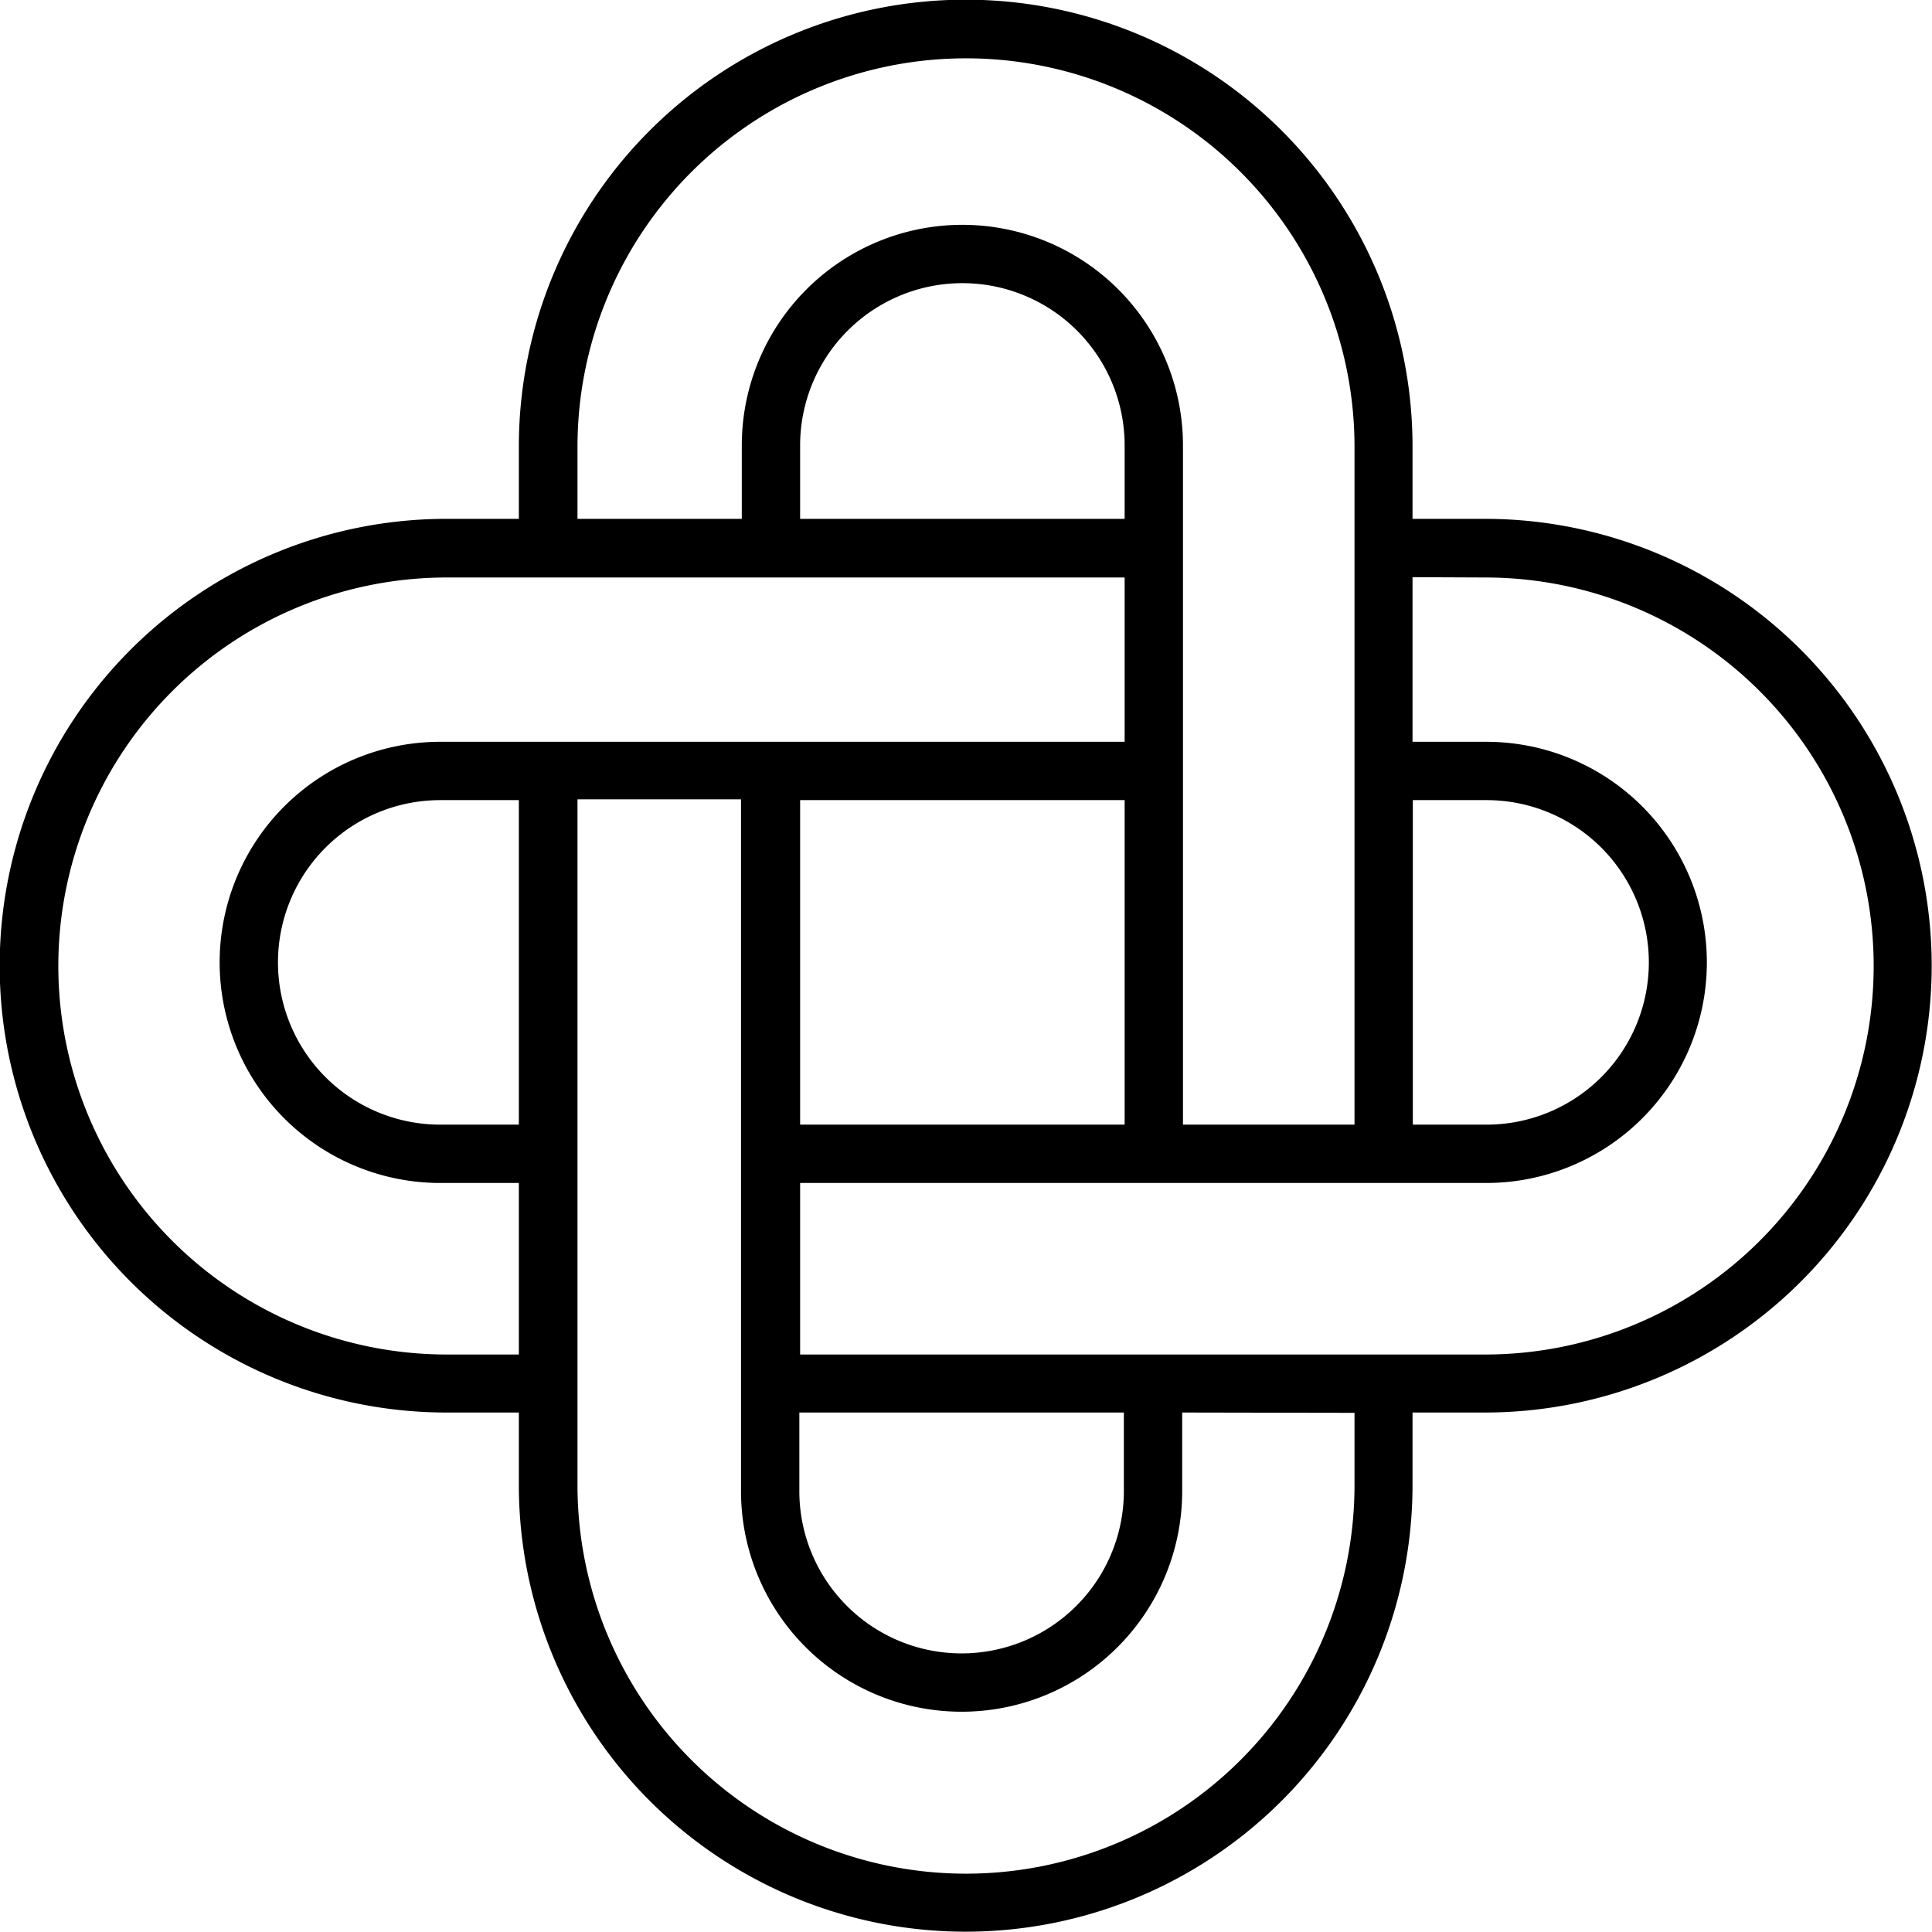 <svg id="Layer_1" data-name="Layer 1" xmlns="http://www.w3.org/2000/svg" viewBox="0 0 122.88 122.88"><title>hypocrisy</title><path d="M47.18,33V28.33a14,14,0,0,1,28.06,0v43.2H86.15V28.42a24.71,24.71,0,0,0-49.42,0V33ZM33,33v-4.6a28.42,28.42,0,0,1,56.84,0V33h4.6a28.42,28.42,0,0,1,0,56.84h-4.6v4.6a28.42,28.42,0,0,1-56.84,0v-4.6h-4.6a28.42,28.42,0,0,1,0-56.84Zm56.84,3.71V47.18h4.69a14,14,0,0,1,0,28.06H50.89V86.15H94.46a24.71,24.71,0,0,0,0-49.42Zm-39,53.13v5a10.32,10.32,0,0,0,20.64,0v-5Zm24.35,0v5a14,14,0,0,1-28.06,0v-44H36.73V94.46a24.71,24.71,0,0,0,49.42,0v-4.6ZM33,86.15V75.24H28a14,14,0,0,1,0-28.06H71.53V36.73H28.42a24.71,24.71,0,0,0,0,49.42ZM71.53,33V28.33a10.32,10.32,0,0,0-20.64,0V33ZM89.86,71.53h4.69a10.32,10.32,0,0,0,0-20.64H89.86V71.53ZM33,50.89H28a10.32,10.32,0,0,0,0,20.64H33V50.89ZM71.53,71.53V50.89H50.89V71.53Z"/></svg>